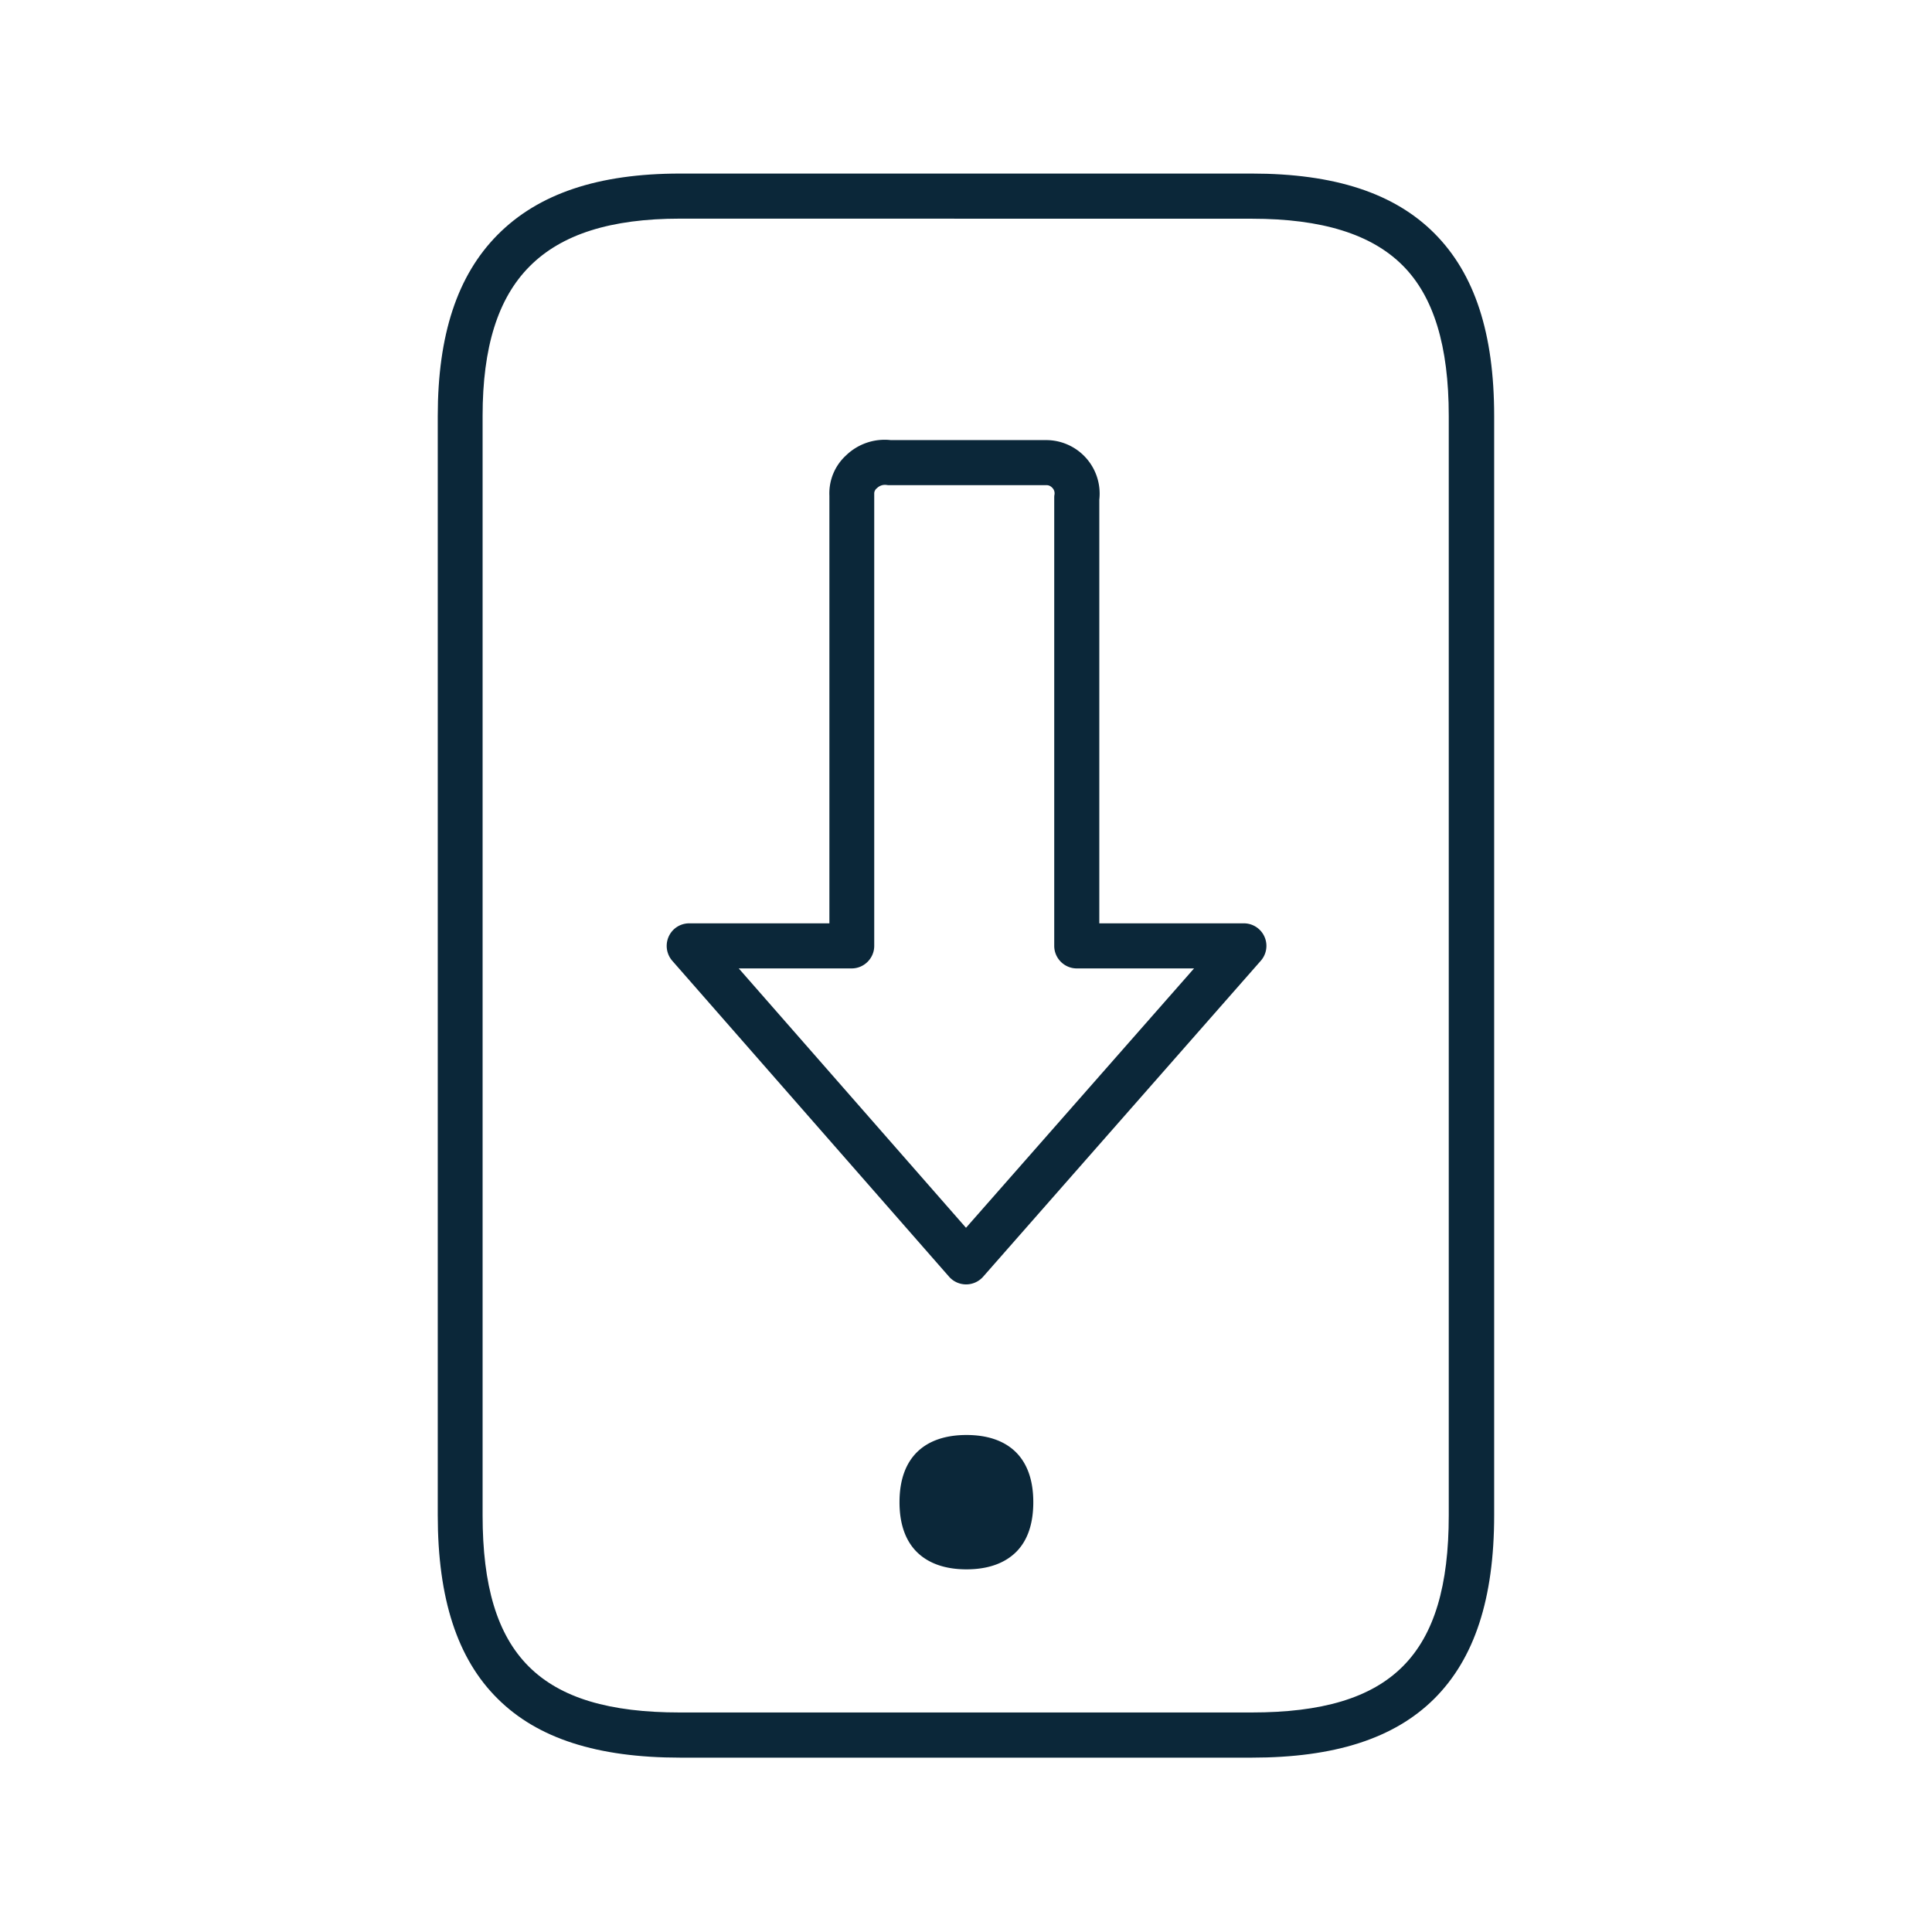 <svg xmlns="http://www.w3.org/2000/svg" width="24" height="24" fill="none"><path fill="#0B2739" d="M11.79 15.86a.282.282 0 0 0 .42.003l3.452-3.928a.28.28 0 0 0-.21-.465h-1.796V6.207a.665.665 0 0 0-.664-.74h-1.927a.69.69 0 0 0-.555.19.639.639 0 0 0-.207.5v5.313H8.561a.281.281 0 0 0-.185.07.282.282 0 0 0-.025.395zm-2.613-3.83h1.403c.154 0 .28-.126.28-.28V6.125a.085.085 0 0 1 .034-.061.142.142 0 0 1 .118-.04.172.172 0 0 0 .036.003h1.955c.028 0 .053.014.073.037.02.022.028.053.023.081-.003.014-.003.028-.003.042v5.563c0 .154.126.28.28.28h1.457L12 15.252zM11.174 18.66c0-.568.328-.834.832-.834s.83.266.83.834c0 .275-.074.477-.208.614-.146.148-.359.221-.622.221s-.476-.073-.622-.221c-.134-.137-.21-.339-.21-.614"/><path fill="#0B2739" d="M15.55 21.834H8.449c-1.028 0-1.77-.238-2.266-.731-.502-.496-.745-1.244-.745-2.28V5.167c0-1.008.243-1.745.742-2.249.507-.512 1.25-.762 2.269-.762h7.1c1.031 0 1.774.244 2.272.745.499.502.74 1.241.74 2.266v13.656c0 1.036-.244 1.781-.745 2.28-.496.493-1.238.731-2.266.731M8.449 2.716c-.863 0-1.474.194-1.871.594-.393.395-.583 1.003-.583 1.857v13.656c0 1.742.711 2.45 2.45 2.45h7.102c1.742 0 2.45-.708 2.45-2.45V5.167c0-.87-.187-1.484-.573-1.87-.387-.387-1-.58-1.874-.58z"/></svg>
